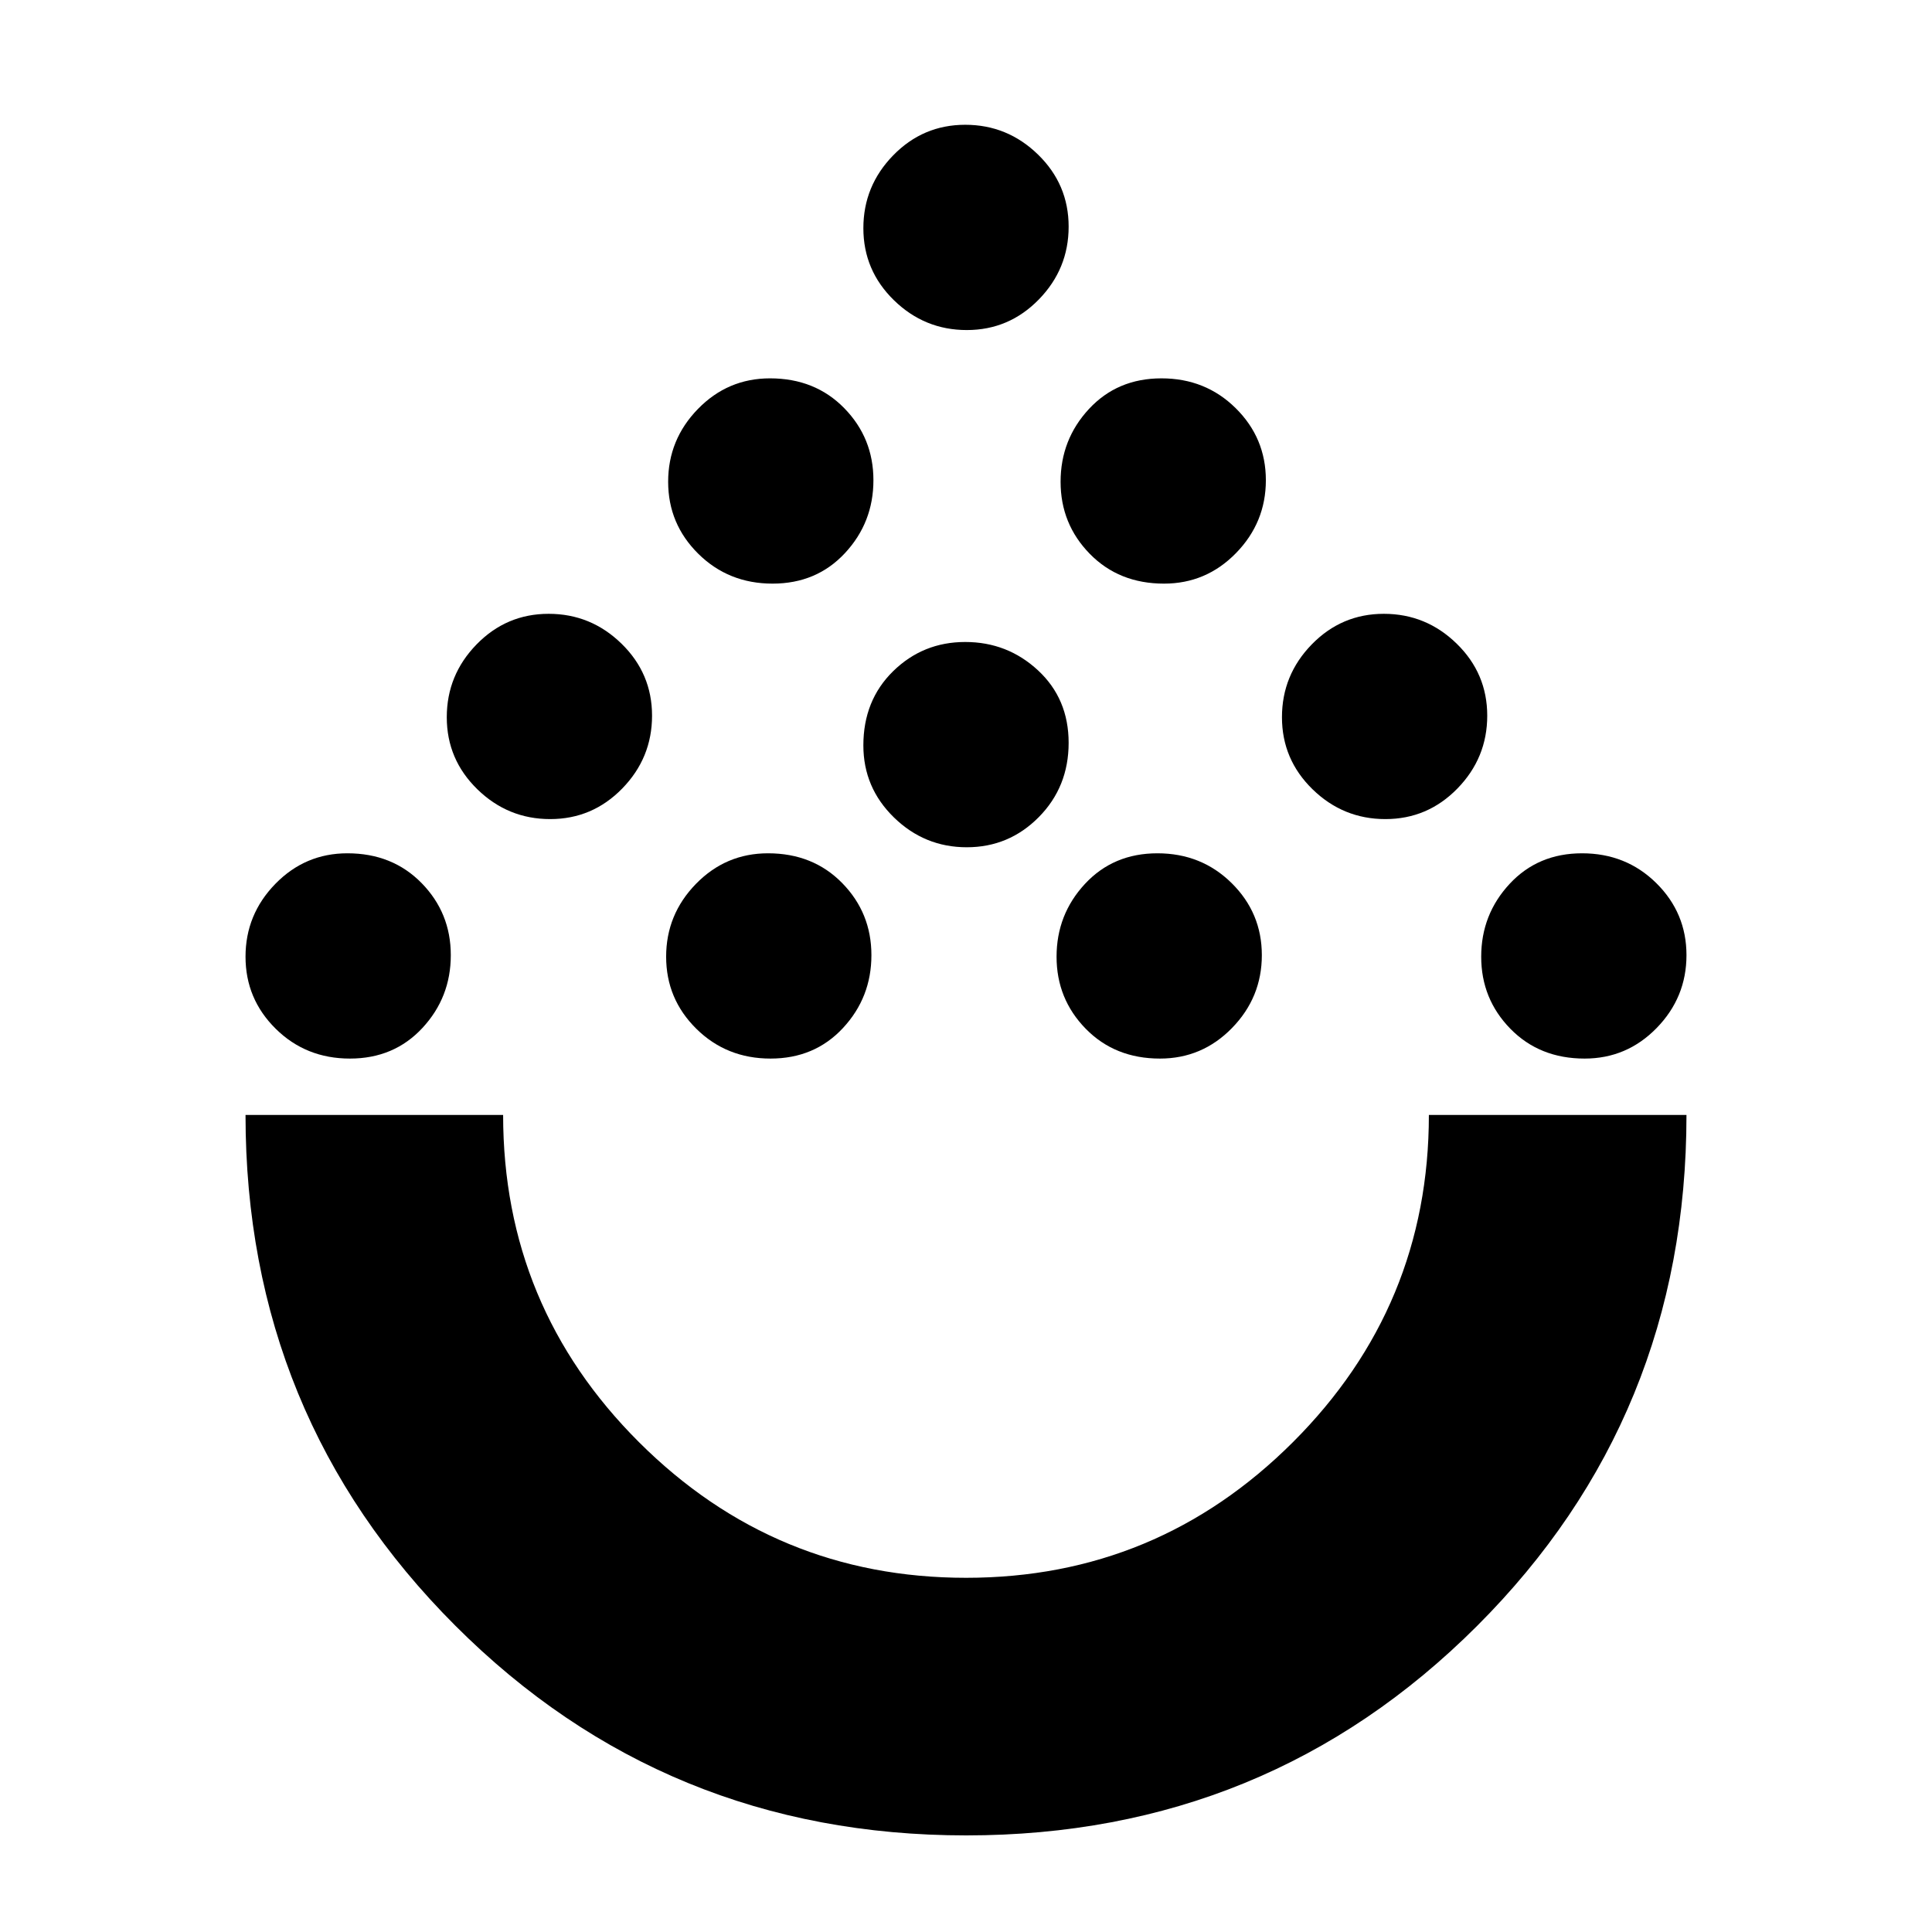 <svg xmlns="http://www.w3.org/2000/svg" height="20" viewBox="0 -960 960 960" width="20"><path d="M480.1-48q-149.66 0-253.88-104.24Q122-256.49 122-406h128q0 95.27 67.55 162.64Q385.09-176 480.05-176q94.95 0 162.45-67.45Q710-310.9 710-406h128q0 150-104.13 254Q629.75-48 480.1-48ZM173.89-434Q152-434 137-448.81q-15-14.82-15-35.8 0-20.99 14.81-36.19 14.82-15.2 35.8-15.2 22.39 0 36.89 14.81 14.5 14.82 14.5 35.8 0 20.99-14.11 36.19-14.12 15.2-36 15.2Zm209 0Q361-434 346-448.81q-15-14.82-15-35.8 0-20.99 14.81-36.19 14.82-15.2 35.8-15.2 22.39 0 36.89 14.81 14.5 14.82 14.5 35.8 0 20.99-14.11 36.19-14.12 15.2-36 15.2Zm193.5 0q-22.39 0-36.89-14.81-14.5-14.82-14.5-35.8 0-20.99 14.11-36.19 14.12-15.2 36-15.2Q597-536 612-521.19q15 14.82 15 35.8 0 20.99-14.81 36.19-14.82 15.2-35.8 15.2Zm211 0q-22.39 0-36.89-14.81-14.5-14.82-14.5-35.8 0-20.99 14.11-36.19 14.12-15.2 36-15.2Q808-536 823-521.19q15 14.82 15 35.8 0 20.99-14.81 36.19-14.82 15.2-35.8 15.2Zm-514-119q-20.99 0-36.19-14.81-15.2-14.82-15.2-35.8 0-20.99 14.81-36.19 14.82-15.2 35.8-15.2 20.99 0 36.19 14.81 15.2 14.82 15.2 35.8 0 20.99-14.81 36.19-14.82 15.2-35.8 15.2Zm415 0q-20.99 0-36.19-14.81-15.2-14.82-15.2-35.8 0-20.99 14.81-36.19 14.82-15.2 35.8-15.2 20.99 0 36.19 14.81 15.2 14.82 15.2 35.8 0 20.99-14.81 36.19-14.82 15.2-35.8 15.2Zm-208 14q-20.99 0-36.19-14.81-15.2-14.82-15.2-35.8 0-22.39 14.81-36.89 14.82-14.5 35.8-14.5 20.99 0 36.19 14.11 15.2 14.12 15.2 36Q531-569 516.19-554q-14.82 15-35.8 15Zm-96.5-131Q362-670 347-684.81q-15-14.82-15-35.8 0-20.99 14.81-36.19 14.82-15.2 35.8-15.2 22.39 0 36.89 14.81 14.5 14.82 14.5 35.8 0 20.99-14.11 36.19-14.12 15.2-36 15.2Zm194.5 0q-22.39 0-36.89-14.81-14.5-14.82-14.5-35.8 0-20.99 14.11-36.19 14.12-15.2 36-15.2Q599-772 614-757.19q15 14.82 15 35.8 0 20.99-14.81 36.19-14.82 15.2-35.8 15.2Zm-98-126q-20.99 0-36.19-14.81-15.2-14.82-15.2-35.8 0-20.99 14.81-36.19 14.82-15.2 35.8-15.2 20.99 0 36.19 14.81 15.2 14.82 15.2 35.8 0 20.99-14.81 36.19-14.82 15.2-35.8 15.2ZM480-406Z"/></svg>